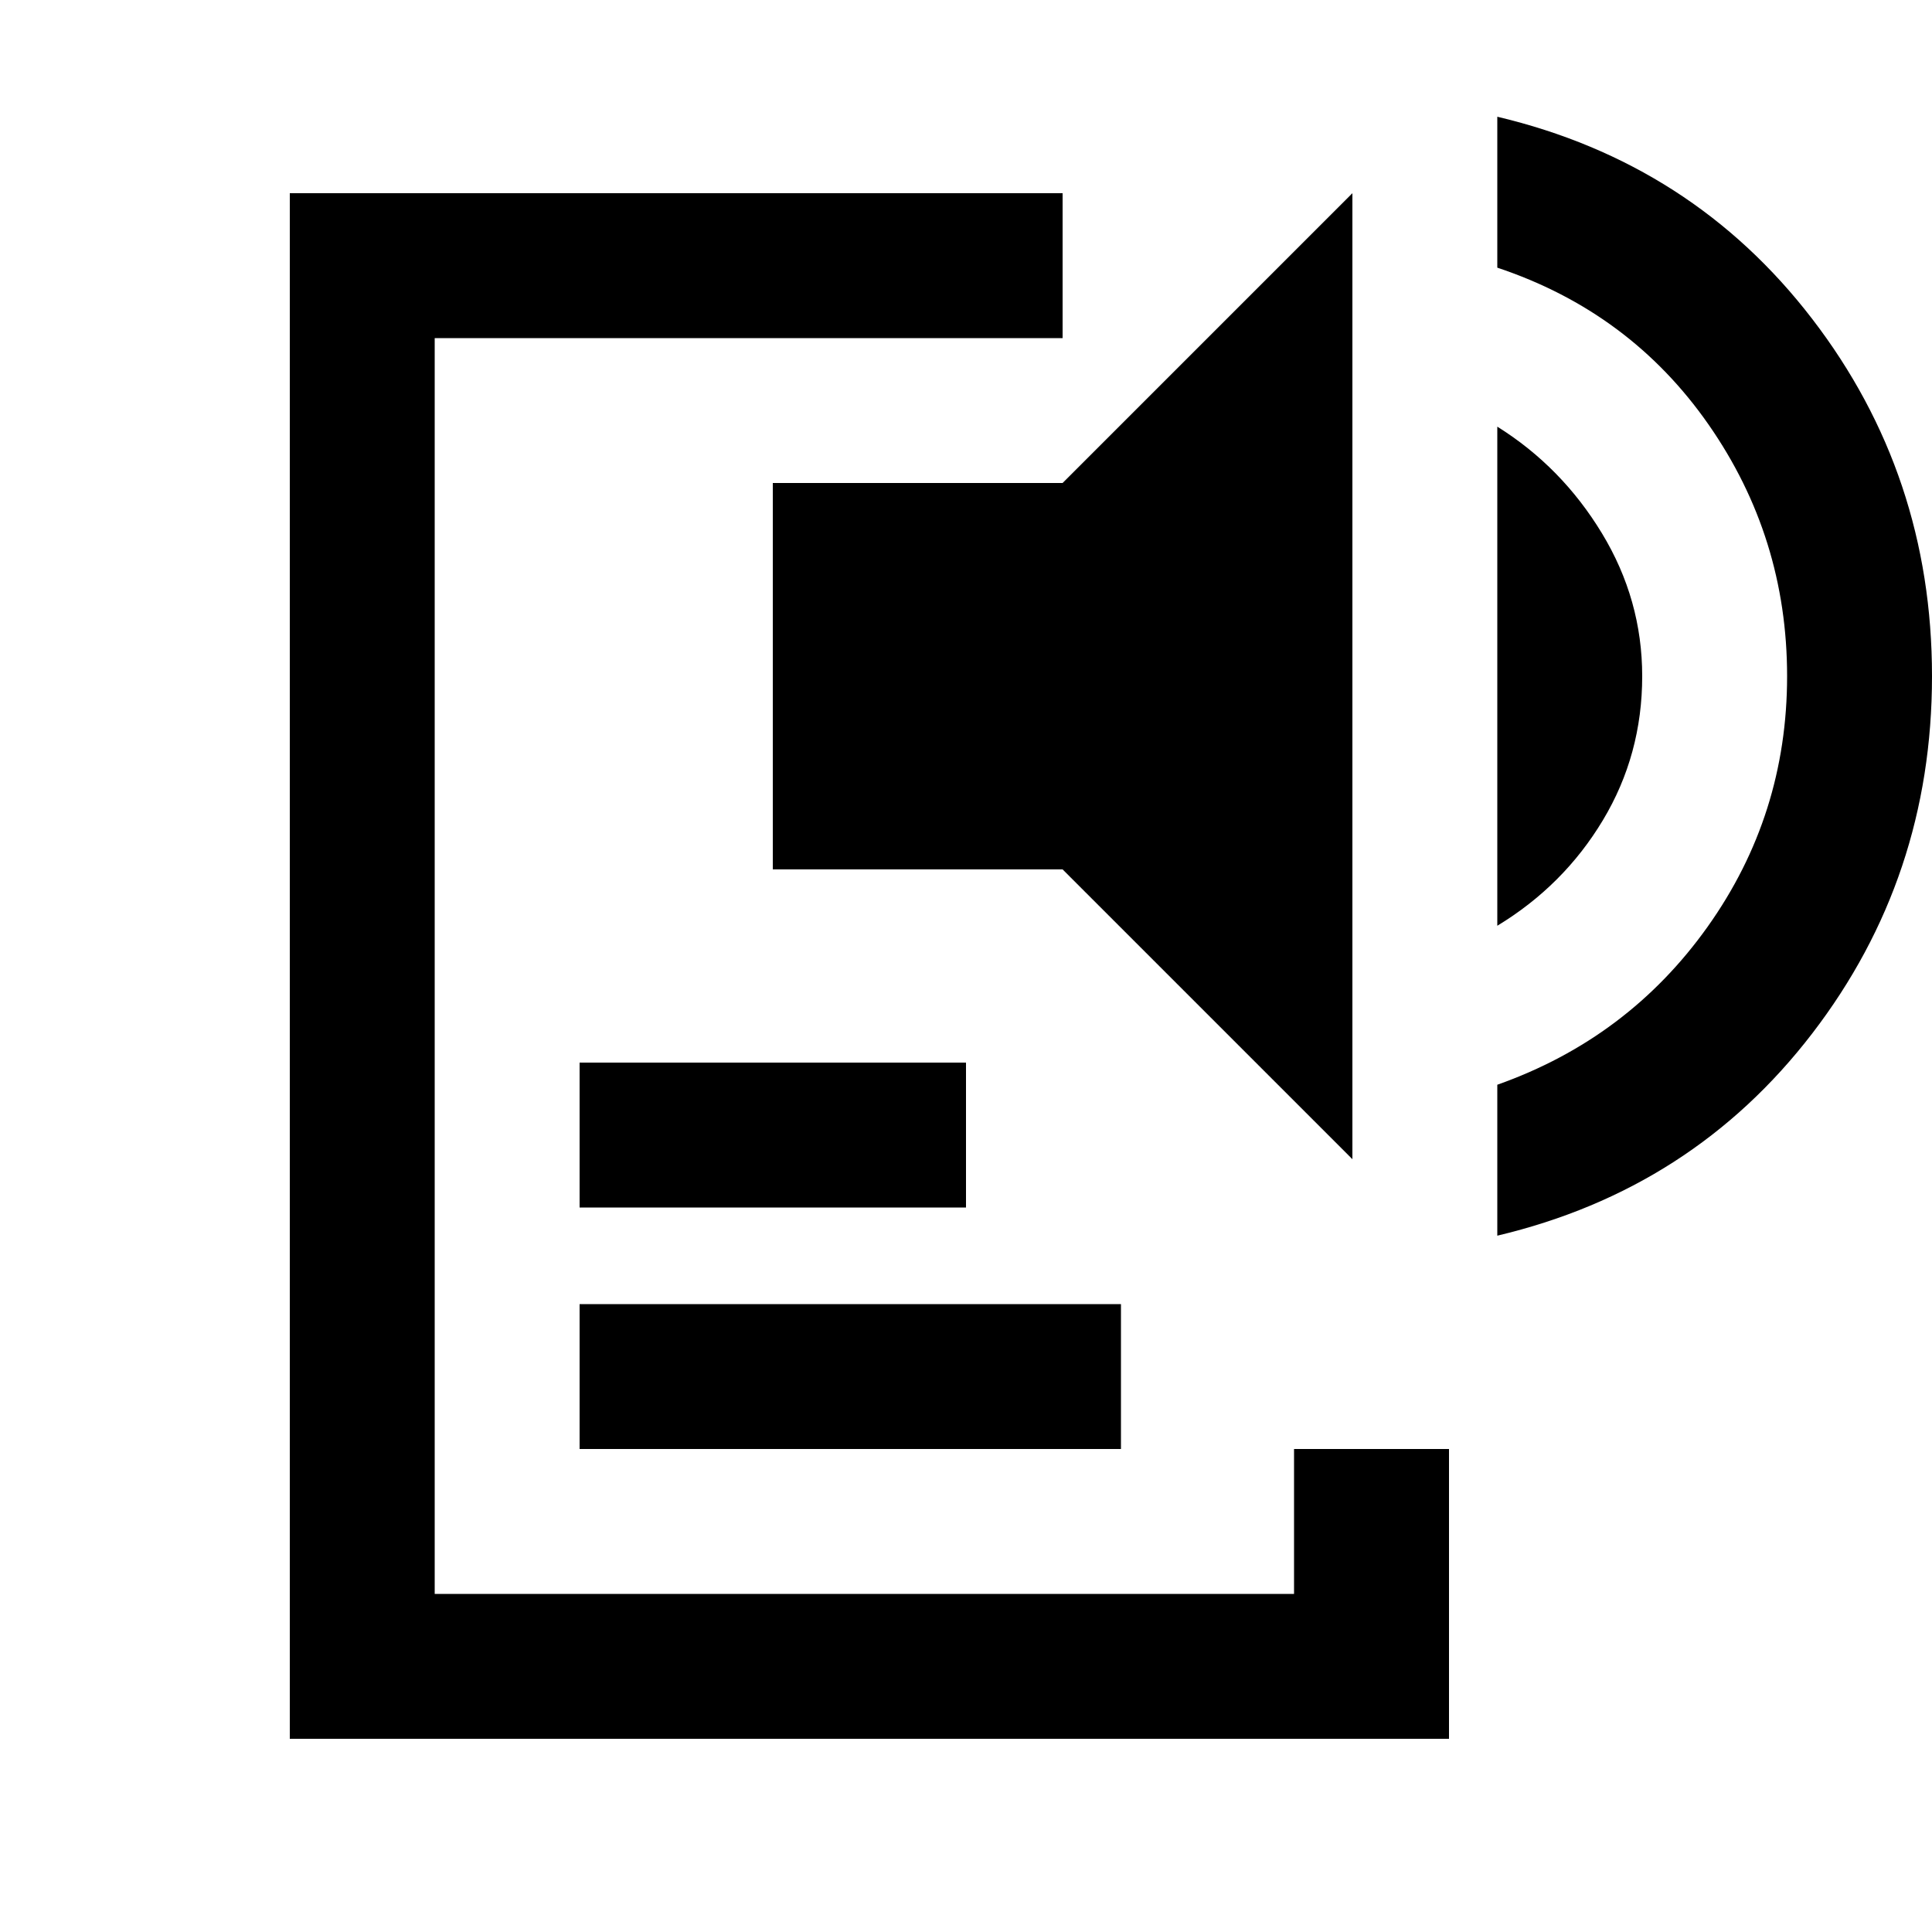 <svg xmlns="http://www.w3.org/2000/svg" height="20" viewBox="0 -960 960 960" width="20"><path d="M144-96v-768h384v72H216v624h427v-72h77v144H144Zm144-144v-72h269v72H288Zm0-120v-72h192v72H288Zm384-24L528-528H384v-192h144l144-144v480Zm72-116v-248q32 20 52 53t20 71q0 39-19.5 71.5T744-500Zm0 154v-75q65-23 104.5-78.5T888-624q0-69-39-125t-105-78v-75q97 23 156.5 100.5T960-624q0 100-59.5 177.5T744-346Z"/></svg>